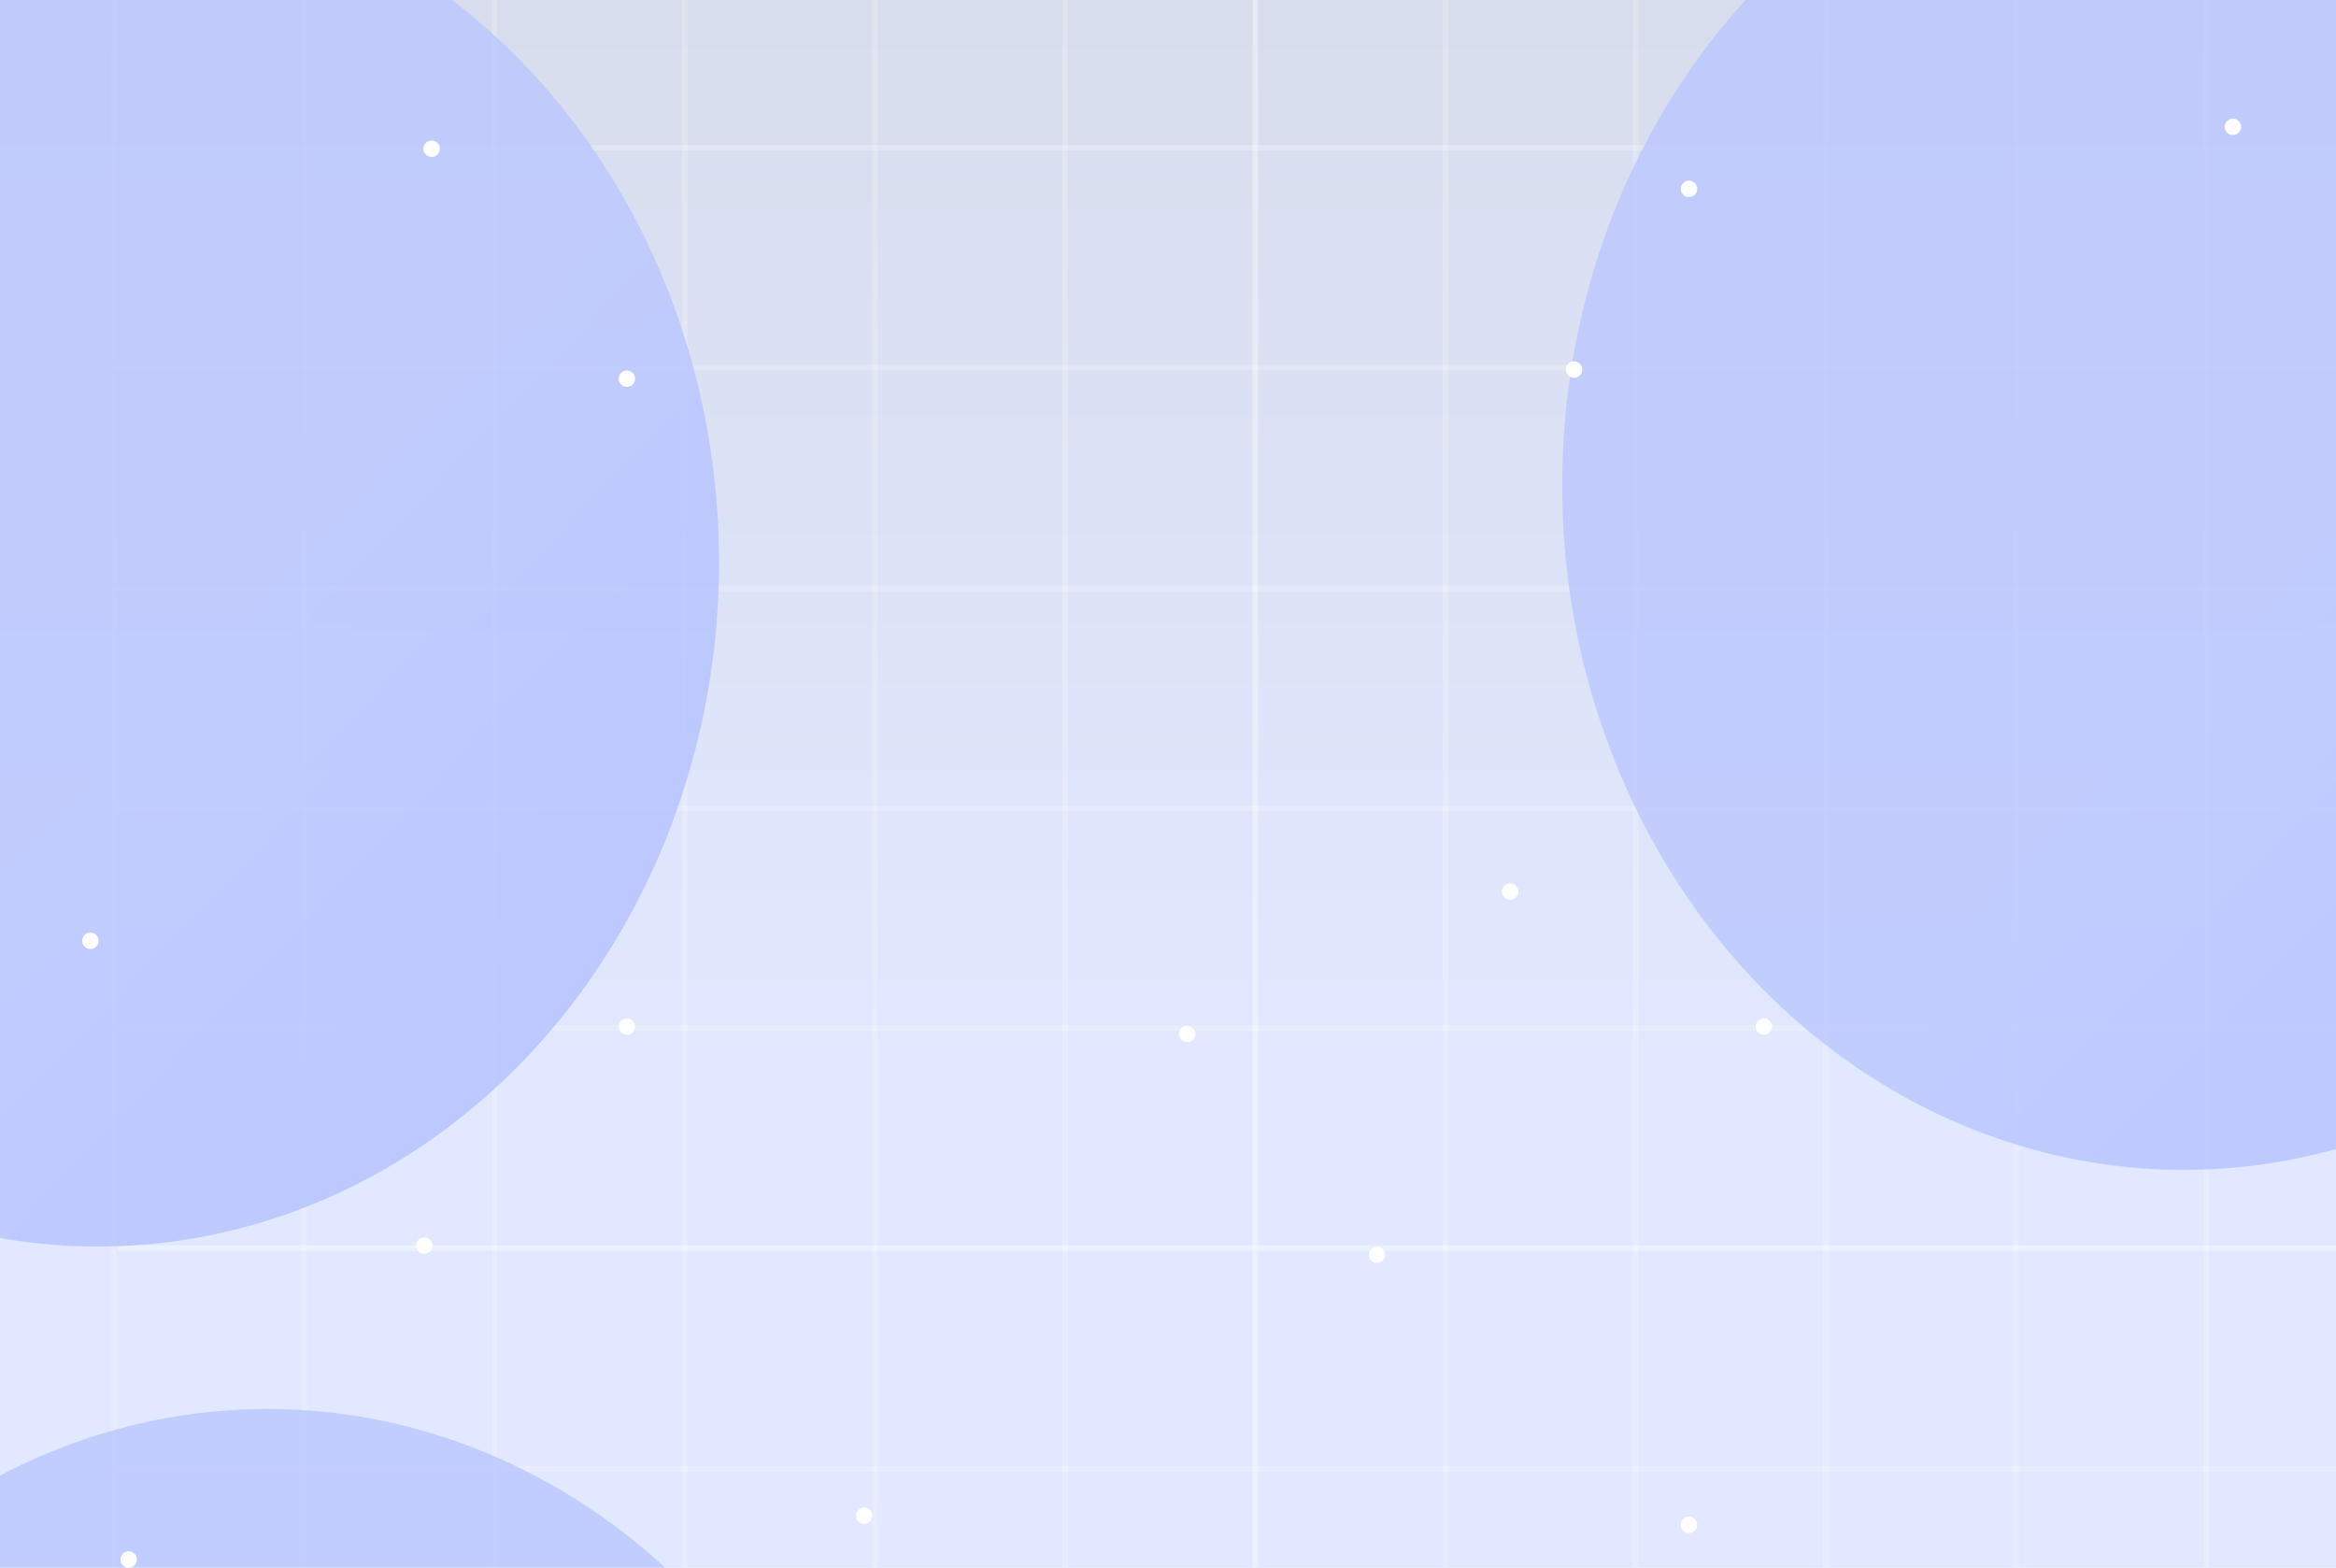 <svg width="1280" height="859" viewBox="0 0 1280 859" fill="none" xmlns="http://www.w3.org/2000/svg">
<g clip-path="url(#clip0_2172_228)">
<rect width="1280" height="859" fill="url(#paint0_linear_2172_228)"/>
<line x1="62.523" y1="-38" x2="62.523" y2="991" stroke="white" stroke-opacity="0.21" stroke-width="3"/>
<line x1="687.824" y1="-38" x2="687.824" y2="991" stroke="white" stroke-opacity="0.21" stroke-width="3"/>
<line x1="166.742" y1="-38" x2="166.742" y2="991" stroke="white" stroke-opacity="0.21" stroke-width="3"/>
<line x1="792.035" y1="-38" x2="792.035" y2="991" stroke="white" stroke-opacity="0.21" stroke-width="3"/>
<line x1="270.961" y1="-38" x2="270.961" y2="991" stroke="white" stroke-opacity="0.21" stroke-width="3"/>
<line x1="896.25" y1="-38" x2="896.25" y2="991" stroke="white" stroke-opacity="0.21" stroke-width="3"/>
<line x1="375.176" y1="-38" x2="375.176" y2="991" stroke="white" stroke-opacity="0.21" stroke-width="3"/>
<line x1="1000.47" y1="-38" x2="1000.47" y2="991" stroke="white" stroke-opacity="0.21" stroke-width="3"/>
<line x1="583.609" y1="-38" x2="583.609" y2="991" stroke="white" stroke-opacity="0.21" stroke-width="3"/>
<line x1="1208.88" y1="-38" x2="1208.88" y2="991" stroke="white" stroke-opacity="0.21" stroke-width="3"/>
<line x1="687.824" y1="-38" x2="687.824" y2="991" stroke="white" stroke-opacity="0.21" stroke-width="3"/>
<line x1="479.391" y1="-38" x2="479.391" y2="991" stroke="white" stroke-opacity="0.21" stroke-width="3"/>
<line x1="1104.66" y1="-38" x2="1104.66" y2="991" stroke="white" stroke-opacity="0.21" stroke-width="3"/>
<line y1="-1.5" x2="1243.41" y2="-1.5" transform="matrix(-1 0 0 1 1308 685.301)" stroke="white" stroke-opacity="0.21" stroke-width="3"/>
<line y1="-1.5" x2="1243.81" y2="-1.5" transform="matrix(-1 0 0 1 1307.6 564.83)" stroke="white" stroke-opacity="0.21" stroke-width="3"/>
<line y1="-1.5" x2="1244.21" y2="-1.5" transform="matrix(-1 0 0 1 1307.2 444.359)" stroke="white" stroke-opacity="0.21" stroke-width="3"/>
<line y1="-1.5" x2="1244.21" y2="-1.5" transform="matrix(-1 0 0 1 1306.8 323.889)" stroke="white" stroke-opacity="0.21" stroke-width="3"/>
<line y1="-1.5" x2="1243.81" y2="-1.5" transform="matrix(-1 0 0 1 1308.8 806.248)" stroke="white" stroke-opacity="0.21" stroke-width="3"/>
<line y1="-1.5" x2="1244.21" y2="-1.5" transform="matrix(-1 0 0 1 1305.61 82.471)" stroke="white" stroke-opacity="0.21" stroke-width="3"/>
<line y1="-1.5" x2="1243.41" y2="-1.5" transform="matrix(-1 0 0 1 1308 685.301)" stroke="white" stroke-opacity="0.21" stroke-width="3"/>
<line y1="-1.5" x2="1243.81" y2="-1.5" transform="matrix(-1 0 0 1 1306 202.941)" stroke="white" stroke-opacity="0.21" stroke-width="3"/>
<g filter="url(#filter0_f_2172_228)">
<ellipse cx="1196.5" cy="266" rx="340.5" ry="375" fill="url(#paint1_linear_2172_228)" fill-opacity="0.8"/>
</g>
<g filter="url(#filter1_f_2172_228)">
<ellipse cx="53.5" cy="308" rx="340.5" ry="375" fill="url(#paint2_linear_2172_228)" fill-opacity="0.8"/>
</g>
<g filter="url(#filter2_f_2172_228)">
<ellipse cx="146.5" cy="1147" rx="340.5" ry="375" fill="url(#paint3_linear_2172_228)" fill-opacity="0.8"/>
</g>
<circle cx="343.5" cy="562.5" r="4.5" fill="white"/>
<circle cx="862.5" cy="202.5" r="4.5" fill="white"/>
<circle cx="966.5" cy="562.5" r="4.5" fill="white"/>
<circle cx="754.5" cy="687.5" r="4.5" fill="white"/>
<circle cx="650.5" cy="566.5" r="4.5" fill="white"/>
<circle cx="232.5" cy="682.5" r="4.5" fill="white"/>
<circle cx="343.5" cy="207.5" r="4.5" fill="white"/>
<circle cx="236.5" cy="81.5" r="4.5" fill="white"/>
<circle cx="925.5" cy="103.5" r="4.5" fill="white"/>
<circle cx="827.5" cy="488.5" r="4.5" fill="white"/>
<circle cx="925.5" cy="835.5" r="4.5" fill="white"/>
<circle cx="473.5" cy="830.5" r="4.5" fill="white"/>
<circle cx="49.5" cy="515.5" r="4.5" fill="white"/>
<circle cx="70.5" cy="854.5" r="4.5" fill="white"/>
<circle cx="1223.5" cy="69.5" r="4.5" fill="white"/>
</g>
<defs>
<filter id="filter0_f_2172_228" x="656" y="-309" width="1081" height="1150" filterUnits="userSpaceOnUse" color-interpolation-filters="sRGB">
<feFlood flood-opacity="0" result="BackgroundImageFix"/>
<feBlend mode="normal" in="SourceGraphic" in2="BackgroundImageFix" result="shape"/>
<feGaussianBlur stdDeviation="100" result="effect1_foregroundBlur_2172_228"/>
</filter>
<filter id="filter1_f_2172_228" x="-487" y="-267" width="1081" height="1150" filterUnits="userSpaceOnUse" color-interpolation-filters="sRGB">
<feFlood flood-opacity="0" result="BackgroundImageFix"/>
<feBlend mode="normal" in="SourceGraphic" in2="BackgroundImageFix" result="shape"/>
<feGaussianBlur stdDeviation="100" result="effect1_foregroundBlur_2172_228"/>
</filter>
<filter id="filter2_f_2172_228" x="-394" y="572" width="1081" height="1150" filterUnits="userSpaceOnUse" color-interpolation-filters="sRGB">
<feFlood flood-opacity="0" result="BackgroundImageFix"/>
<feBlend mode="normal" in="SourceGraphic" in2="BackgroundImageFix" result="shape"/>
<feGaussianBlur stdDeviation="100" result="effect1_foregroundBlur_2172_228"/>
</filter>
<linearGradient id="paint0_linear_2172_228" x1="640" y1="0" x2="640" y2="585.578" gradientUnits="userSpaceOnUse">
<stop stop-color="#D8DDED"/>
<stop offset="1" stop-color="#E1E8FF"/>
</linearGradient>
<linearGradient id="paint1_linear_2172_228" x1="1287.71" y1="266" x2="1608.13" y2="570.839" gradientUnits="userSpaceOnUse">
<stop stop-color="#BAC7FF"/>
<stop offset="1" stop-color="#AEBDFF"/>
</linearGradient>
<linearGradient id="paint2_linear_2172_228" x1="144.705" y1="308" x2="465.128" y2="612.839" gradientUnits="userSpaceOnUse">
<stop stop-color="#BAC7FF"/>
<stop offset="1" stop-color="#AEBDFF"/>
</linearGradient>
<linearGradient id="paint3_linear_2172_228" x1="237.705" y1="1147" x2="558.128" y2="1451.84" gradientUnits="userSpaceOnUse">
<stop stop-color="#BAC7FF"/>
<stop offset="1" stop-color="#AEBDFF"/>
</linearGradient>
<clipPath id="clip0_2172_228">
<rect width="1280" height="859" fill="white"/>
</clipPath>
</defs>
</svg>
